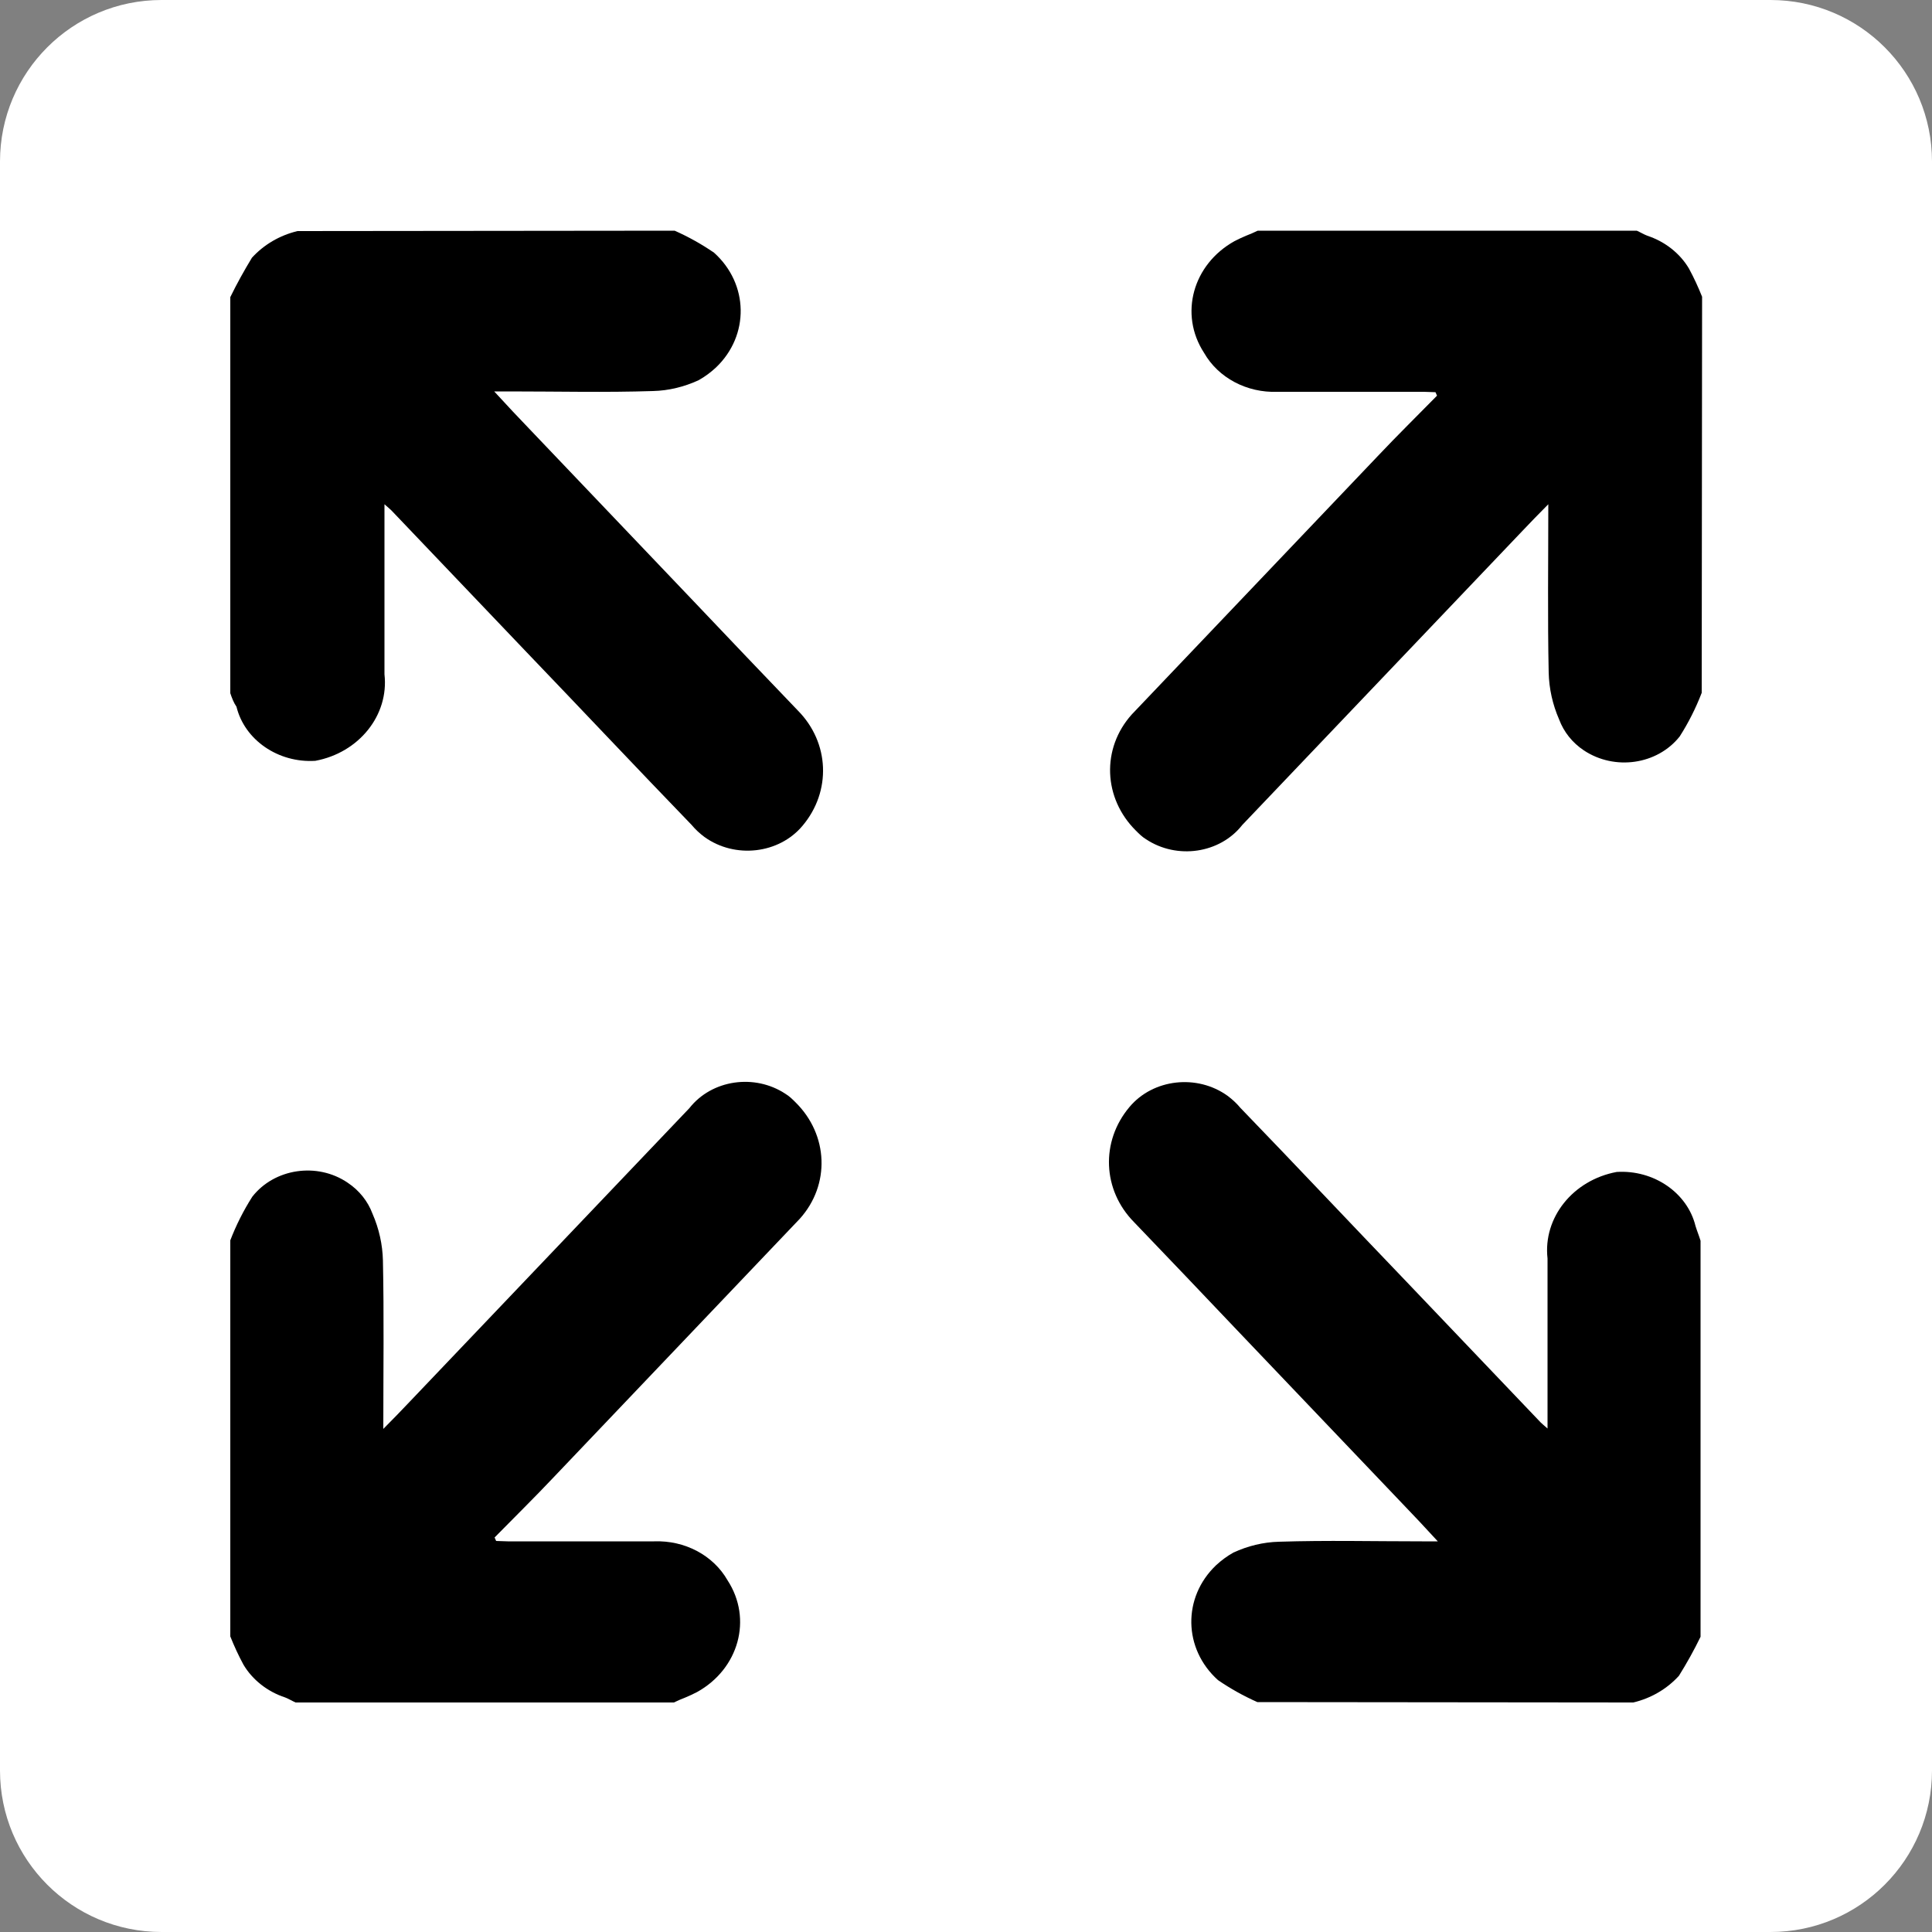 <?xml version="1.0" encoding="utf-8"?>
<!-- Generator: Adobe Illustrator 27.6.1, SVG Export Plug-In . SVG Version: 6.00 Build 0)  -->
<svg version="1.1" xmlns="http://www.w3.org/2000/svg" xmlns:xlink="http://www.w3.org/1999/xlink" x="0px" y="0px"
	 viewBox="0 0 50 50" style="enable-background:new 0 0 50 50;" xml:space="preserve">
<rect x="0" y="0" width="50" height="50" fill="#808080" stroke="none"/>
<style type="text/css">
	.st0{fill:#151515;}
	.st1{fill:#FFFFFF;}
	.st2{fill:#231F20;}
	.st3{fill:#A6A8AB;}
	.st4{fill:none;stroke:#FFFFFF;stroke-width:1.5;}
	.st5{fill:#161616;}
	.st6{fill:none;stroke:#FFFFFF;stroke-width:1.765;stroke-linecap:round;}
	.st7{fill:#6B6B6B;stroke:#FFFFFF;stroke-miterlimit:10;}
	.st8{fill:#555759;}
	.st9{fill:none;stroke:#000000;}
	.st10{fill:none;stroke:#AFAFAF;stroke-width:0.1;}
	.st11{fill:#E8E8E8;}
	.st12{fill:#2E2A24;}
	.st13{fill:none;stroke:#FFFFFF;stroke-linecap:round;}
	.st14{fill:#C8102E;}
	.st15{fill:#555759;stroke:#555759;stroke-width:0.1;}
	.st16{fill:#707070;}
	.st17{fill-rule:evenodd;clip-rule:evenodd;fill:#555759;}
	.st18{opacity:0.999;}
</style>
<g id="Layer_1">
	<g>
		<path class="st1" d="M45.82,50H4.18C1.87,50,0,48.13,0,45.82V4.18C0,1.87,1.87,0,4.18,0h41.64C48.13,0,50,1.87,50,4.18v41.64
			C50,48.13,48.13,50,45.82,50z"/>
		<g id="Group_172" class="st18">
			<path id="Path_33" d="M5.96,32.1c0.15-0.39,0.34-0.77,0.57-1.13C7.1,30.24,8.21,30.07,9,30.61c0.3,0.2,0.52,0.48,0.64,0.8
				c0.17,0.39,0.26,0.8,0.27,1.21c0.03,1.42,0.01,2.84,0.01,4.36c0.26-0.26,0.47-0.48,0.67-0.69c2.42-2.54,4.83-5.07,7.25-7.61
				c0.58-0.74,1.69-0.9,2.49-0.37c0.1,0.06,0.18,0.14,0.26,0.22c0.85,0.84,0.9,2.13,0.11,3.01c-2.12,2.23-4.25,4.46-6.37,6.69
				c-0.5,0.53-1.02,1.04-1.53,1.56l0.04,0.09c0.1,0,0.2,0.01,0.3,0.01c1.27,0,2.53,0,3.79,0c0.79-0.03,1.53,0.36,1.9,1.01
				c0.65,1,0.29,2.29-0.79,2.89c-0.1,0.05-0.2,0.1-0.3,0.14c-0.1,0.04-0.2,0.08-0.3,0.13H7.65c-0.09-0.04-0.17-0.09-0.27-0.13
				c-0.46-0.15-0.85-0.46-1.08-0.85c-0.13-0.24-0.24-0.48-0.34-0.73L5.96,32.1z"/>
			<path id="Path_35" d="M32.54,44.05c-0.36-0.16-0.7-0.35-1.02-0.57c-0.9-0.81-0.92-2.14-0.05-2.97c0.14-0.13,0.29-0.24,0.45-0.33
				c0.37-0.17,0.77-0.27,1.18-0.28c1.23-0.04,2.46-0.01,3.7-0.01h0.41c-0.34-0.37-0.62-0.67-0.91-0.97l-4.27-4.48
				c-0.89-0.94-1.78-1.87-2.68-2.81c-0.82-0.83-0.87-2.09-0.12-2.98c0.61-0.73,1.75-0.86,2.54-0.29c0.12,0.09,0.23,0.19,0.33,0.31
				c1.43,1.48,2.85,2.99,4.28,4.48l3.49,3.66c0.04,0.04,0.09,0.08,0.18,0.16v-0.39c0-1.34,0-2.68,0-4.01
				c-0.12-1.06,0.66-2.03,1.79-2.24c0.96-0.06,1.83,0.54,2.04,1.4c0.04,0.13,0.09,0.25,0.13,0.38v10.25
				c-0.17,0.35-0.36,0.69-0.56,1.01c-0.31,0.34-0.72,0.58-1.18,0.69L32.54,44.05z"/>
			<g id="Group_172_00000084516709610301806170000011487243890437311400_" class="st18">
				<path id="Path_33_00000033353039871199865940000002967637261856945566_" d="M44.04,17.93c-0.15,0.39-0.34,0.77-0.57,1.13
					c-0.58,0.73-1.68,0.89-2.48,0.36c-0.3-0.2-0.52-0.48-0.64-0.8c-0.17-0.39-0.26-0.8-0.27-1.21c-0.03-1.42-0.01-2.84-0.01-4.36
					c-0.26,0.26-0.47,0.48-0.67,0.69c-2.42,2.54-4.83,5.07-7.25,7.61c-0.58,0.74-1.69,0.9-2.49,0.37c-0.1-0.06-0.18-0.14-0.26-0.22
					c-0.85-0.84-0.9-2.13-0.11-3.01c2.12-2.23,4.25-4.46,6.37-6.69c0.5-0.53,1.02-1.04,1.53-1.56l-0.04-0.09
					c-0.1,0-0.2-0.01-0.3-0.01c-1.27,0-2.53,0-3.79,0c-0.79,0.03-1.53-0.36-1.9-1.01c-0.65-1-0.29-2.29,0.79-2.89
					c0.1-0.05,0.2-0.1,0.3-0.14c0.1-0.04,0.2-0.08,0.3-0.13h9.81c0.09,0.04,0.17,0.09,0.27,0.13c0.46,0.15,0.85,0.46,1.08,0.85
					c0.13,0.24,0.24,0.48,0.34,0.73L44.04,17.93z"/>
				<path id="Path_35_00000058574293706965132250000017933752769239811509_" d="M17.46,5.97c0.36,0.16,0.7,0.35,1.02,0.57
					c0.9,0.81,0.92,2.14,0.05,2.97c-0.14,0.13-0.29,0.24-0.45,0.33c-0.37,0.17-0.77,0.27-1.18,0.28c-1.23,0.04-2.46,0.01-3.7,0.01
					h-0.41c0.34,0.37,0.62,0.67,0.91,0.97l4.27,4.48c0.89,0.94,1.78,1.87,2.68,2.81c0.82,0.83,0.87,2.09,0.12,2.98
					c-0.61,0.73-1.75,0.86-2.54,0.29c-0.12-0.09-0.23-0.19-0.33-0.31c-1.43-1.48-2.85-2.99-4.28-4.48l-3.49-3.66
					c-0.04-0.04-0.09-0.08-0.18-0.16v0.39c0,1.34,0,2.68,0,4.01c0.12,1.06-0.66,2.03-1.79,2.24c-0.96,0.06-1.83-0.54-2.04-1.4
					C6.05,18.19,6,18.06,5.96,17.94V7.69C6.13,7.34,6.32,7,6.52,6.67C6.83,6.33,7.24,6.09,7.7,5.98L17.46,5.97z"/>
			</g>
		</g>
	</g>
</g>
<g id="Isolation_Mode">
</g>
</svg>
